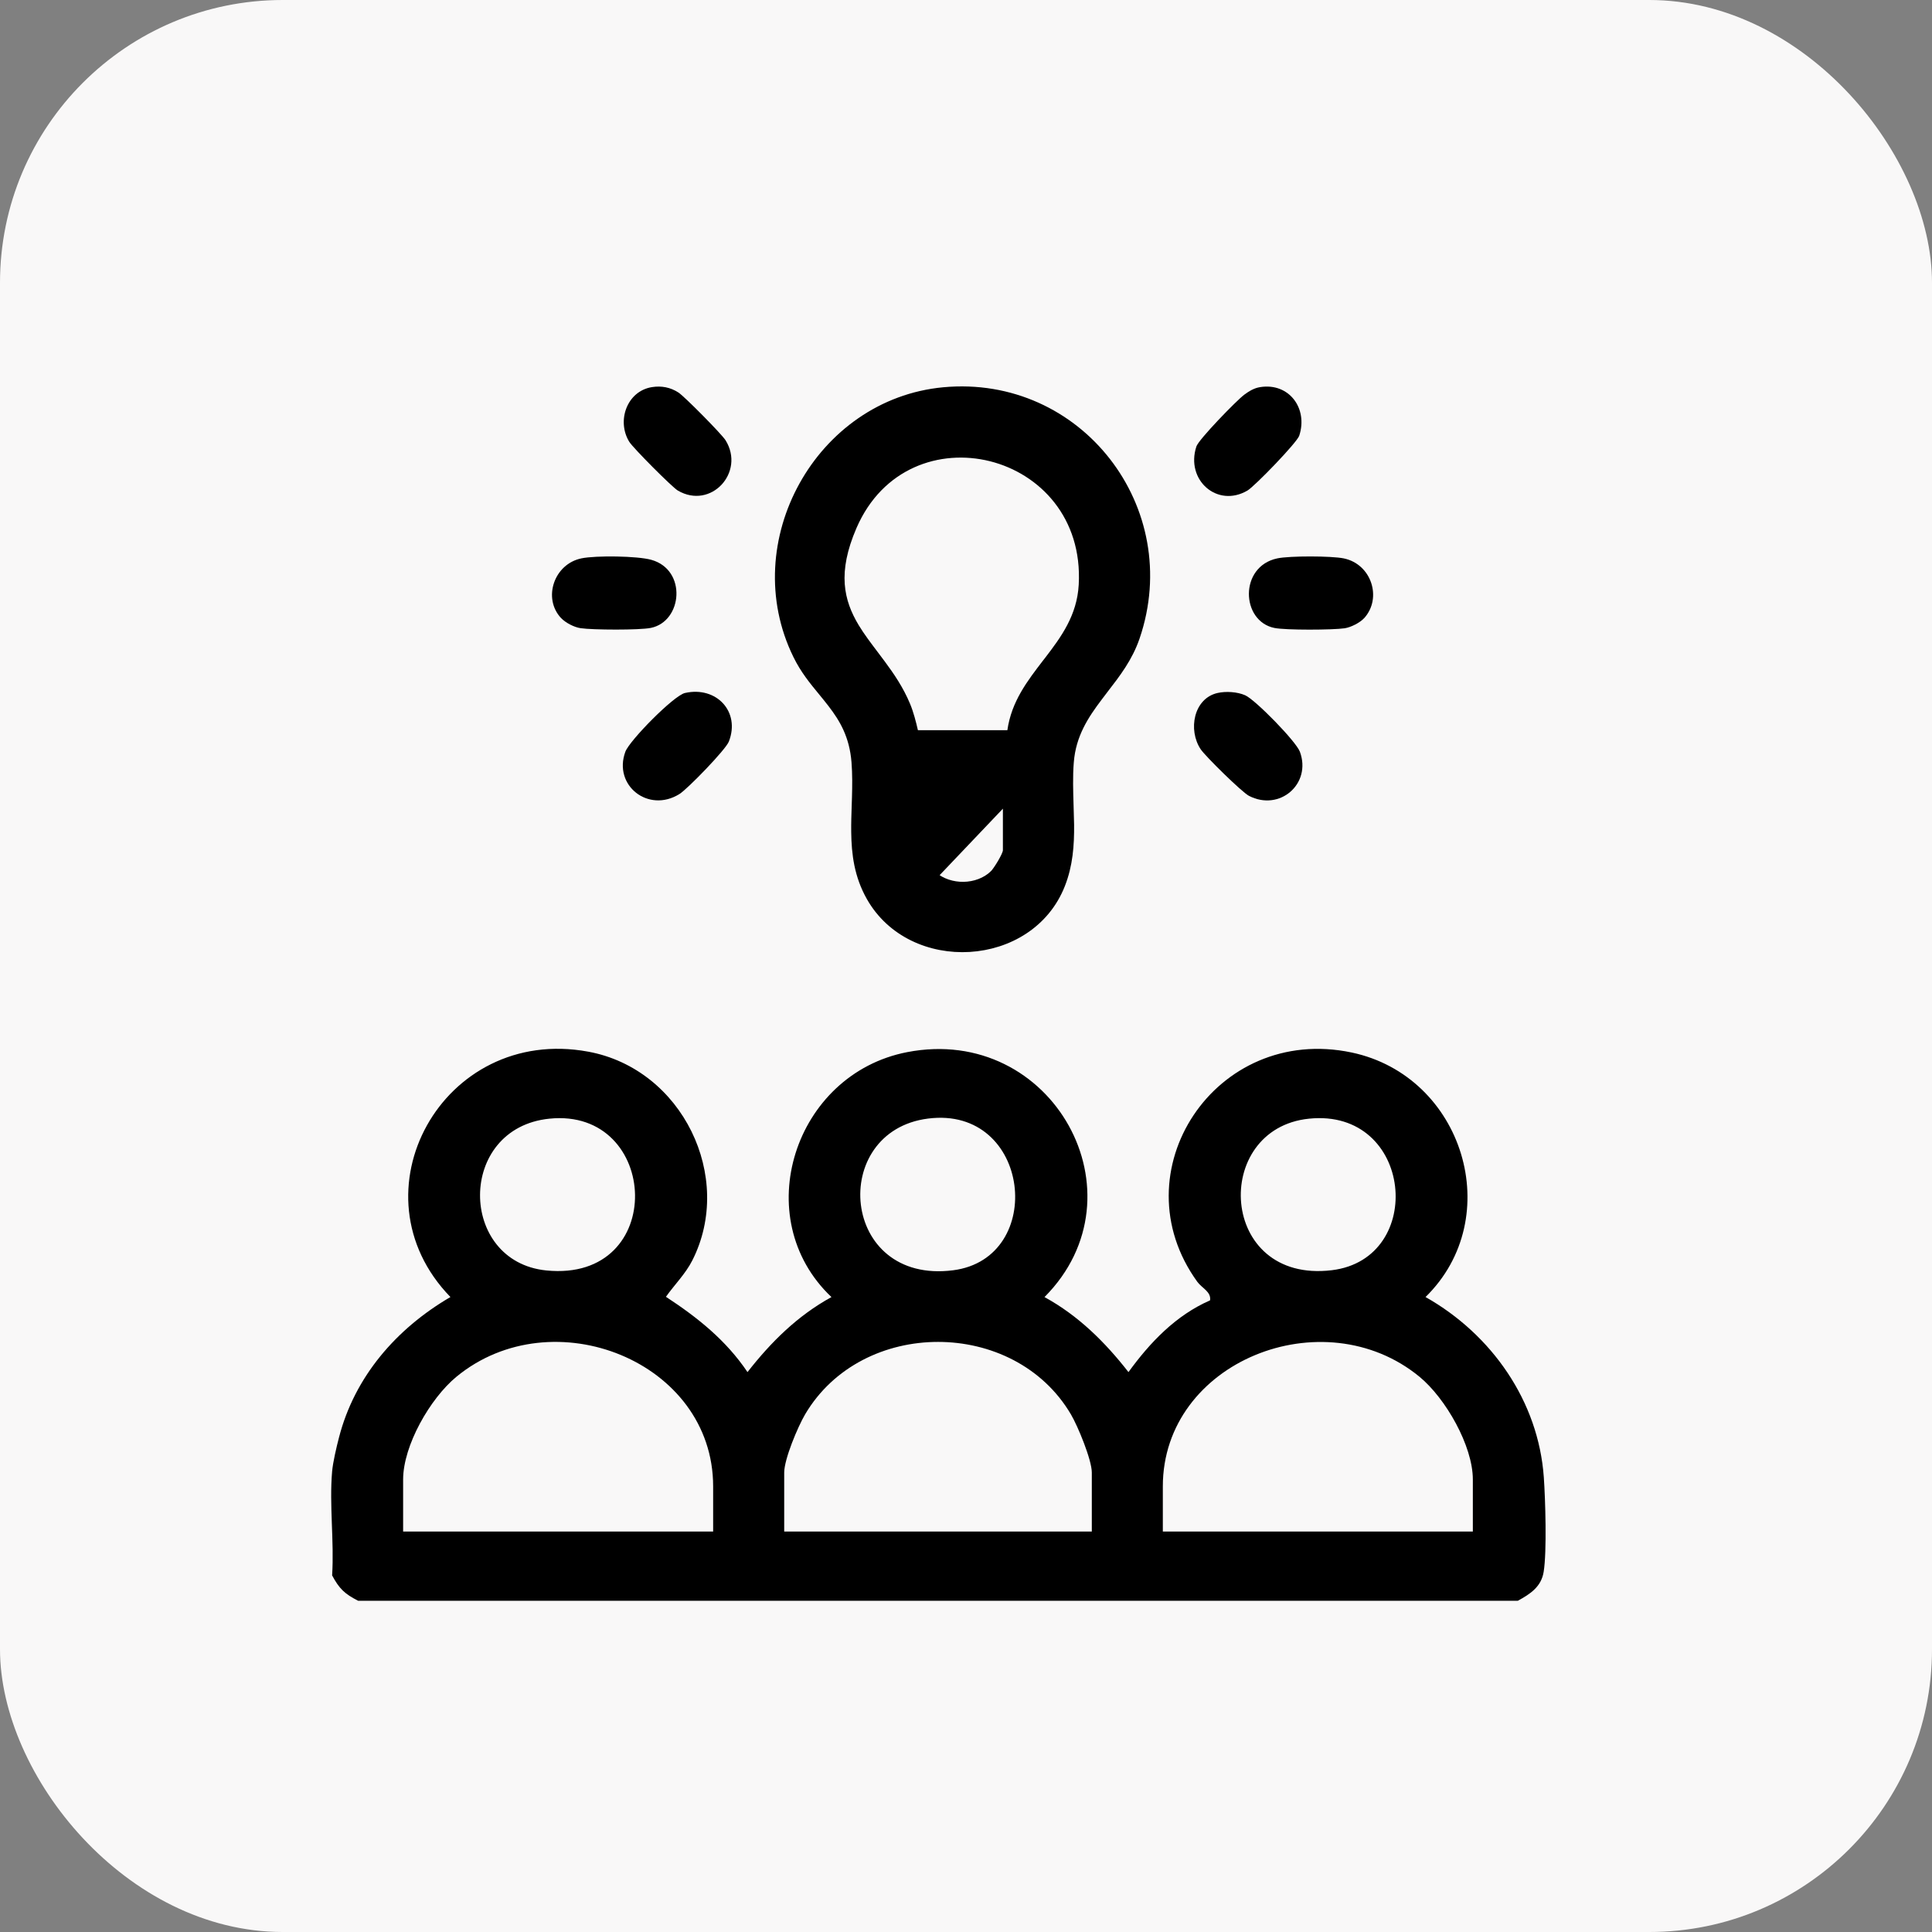 <svg width="41" height="41" viewBox="0 0 41 41" fill="none" xmlns="http://www.w3.org/2000/svg">
<rect x="0" y="0" width="41" height="41" fill="#808080" stroke="none"/>
<g id="Group 482113">
<g id="Group 482106">
<rect id="Rectangle 2434" width="41" height="41" rx="6" fill="#F9F8F8"/>
</g>
<g id="Group 482112">
<path id="Vector" d="M7.048 31.226C7.065 31.031 7.141 30.708 7.193 30.509C7.524 29.219 8.406 28.198 9.559 27.525C7.42 25.325 9.394 21.747 12.484 22.318C14.483 22.687 15.589 24.983 14.691 26.75C14.546 27.035 14.315 27.262 14.132 27.52C14.81 27.964 15.41 28.445 15.863 29.118C16.36 28.482 16.924 27.921 17.645 27.526C15.869 25.845 16.856 22.792 19.251 22.328C22.339 21.729 24.334 25.349 22.166 27.526C22.887 27.921 23.451 28.482 23.948 29.118C24.401 28.494 24.951 27.913 25.679 27.596C25.708 27.414 25.507 27.337 25.409 27.202C23.721 24.873 25.792 21.724 28.686 22.336C31.058 22.839 31.976 25.839 30.252 27.525C31.661 28.321 32.648 29.74 32.762 31.349C32.795 31.818 32.829 32.923 32.759 33.356C32.708 33.676 32.472 33.828 32.21 33.971H7.601C7.313 33.825 7.198 33.713 7.048 33.432C7.094 32.717 6.986 31.933 7.048 31.227V31.226ZM11.658 23.74C9.694 23.941 9.721 26.774 11.595 26.961C14.177 27.218 14.009 23.498 11.658 23.74ZM19.693 23.738C17.581 24.008 17.829 27.266 20.228 26.957C22.217 26.701 21.88 23.458 19.693 23.738ZM27.779 23.74C25.703 23.953 25.856 27.245 28.262 26.956C30.276 26.714 29.99 23.512 27.779 23.74ZM15.134 32.501V31.544C15.134 28.888 11.726 27.538 9.686 29.217C9.128 29.677 8.555 30.676 8.555 31.398V32.501H15.134ZM23.17 32.501V31.25C23.17 30.983 22.875 30.267 22.727 30.016C21.519 27.964 18.293 27.965 17.085 30.016C16.93 30.28 16.642 30.965 16.642 31.25V32.501H23.171H23.17ZM31.256 32.501V31.398C31.256 30.682 30.678 29.673 30.124 29.217C28.084 27.54 24.677 28.892 24.677 31.544V32.501H31.256Z" fill="black"/>
<g id="Group 482108">
<path id="Vector_2" d="M18.481 19.026L18.481 19.026C18.229 18.578 18.169 18.125 18.164 17.651C18.162 17.47 18.168 17.289 18.174 17.104C18.176 17.045 18.178 16.985 18.18 16.926C18.187 16.679 18.19 16.427 18.17 16.17L18.17 16.17C18.126 15.609 17.911 15.246 17.659 14.92C17.594 14.835 17.527 14.754 17.461 14.673C17.269 14.44 17.078 14.208 16.927 13.898L16.927 13.898C15.761 11.521 17.399 8.563 20.026 8.318C22.883 8.051 25.014 10.809 24.089 13.518C23.94 13.954 23.685 14.285 23.425 14.621C23.385 14.674 23.345 14.726 23.305 14.779C23.009 15.169 22.734 15.584 22.688 16.17C22.663 16.48 22.674 16.792 22.683 17.096C22.688 17.233 22.692 17.369 22.694 17.502C22.698 17.935 22.668 18.355 22.504 18.77C22.178 19.599 21.394 20.052 20.574 20.102C19.754 20.151 18.915 19.796 18.481 19.026ZM21.378 15.596H21.465L21.477 15.51C21.56 14.928 21.882 14.511 22.218 14.073C22.231 14.057 22.243 14.042 22.255 14.026C22.601 13.575 22.954 13.098 22.992 12.414L22.992 12.414C23.075 10.946 22.135 9.967 21.033 9.691C19.931 9.415 18.659 9.839 18.084 11.166L18.084 11.166C17.875 11.65 17.802 12.05 17.827 12.4C17.852 12.751 17.973 13.044 18.135 13.315C18.256 13.515 18.402 13.707 18.549 13.901C18.598 13.966 18.648 14.031 18.696 14.097C18.892 14.361 19.081 14.64 19.22 14.973L19.22 14.973C19.289 15.138 19.34 15.335 19.382 15.518L19.4 15.596H19.48H21.378ZM21.383 17.011V16.911L19.859 18.513L19.794 18.588C19.794 18.588 19.794 18.588 19.794 18.588C19.974 18.744 20.215 18.817 20.449 18.814C20.684 18.81 20.922 18.729 21.096 18.563L21.096 18.562C21.121 18.539 21.15 18.5 21.177 18.46C21.206 18.418 21.237 18.369 21.266 18.32C21.295 18.27 21.322 18.22 21.343 18.176C21.353 18.154 21.362 18.132 21.369 18.112C21.375 18.095 21.383 18.069 21.383 18.043V17.011Z" fill="black" stroke="black" stroke-width="0.2"/>
<path id="Vector_3" d="M25.839 14.706C26.018 14.666 26.254 14.681 26.423 14.754C26.636 14.846 27.506 15.734 27.586 15.954C27.837 16.635 27.155 17.227 26.503 16.888C26.354 16.81 25.58 16.05 25.48 15.9C25.208 15.492 25.329 14.822 25.839 14.706Z" fill="black"/>
<path id="Vector_4" d="M14.538 14.706C15.199 14.557 15.717 15.1 15.467 15.738C15.399 15.911 14.591 16.744 14.418 16.851C13.759 17.261 13.008 16.667 13.271 15.953C13.359 15.715 14.299 14.759 14.537 14.706L14.538 14.706Z" fill="black"/>
<path id="Vector_5" d="M11.908 13.118C11.512 12.697 11.756 11.969 12.34 11.849C12.645 11.786 13.524 11.797 13.821 11.88C14.583 12.092 14.485 13.188 13.812 13.325C13.572 13.374 12.578 13.369 12.322 13.331C12.186 13.312 12.001 13.216 11.908 13.117V13.118Z" fill="black"/>
<path id="Vector_6" d="M28.949 13.118C28.86 13.216 28.667 13.313 28.535 13.333C28.279 13.37 27.285 13.375 27.044 13.326C26.334 13.181 26.293 12.022 27.105 11.85C27.367 11.794 28.255 11.796 28.517 11.85C29.104 11.971 29.337 12.691 28.949 13.119L28.949 13.118Z" fill="black"/>
<path id="Vector_7" d="M26.744 8.215C27.355 8.118 27.762 8.666 27.572 9.246C27.524 9.393 26.626 10.32 26.473 10.41C25.836 10.784 25.155 10.19 25.389 9.475C25.438 9.325 26.243 8.497 26.404 8.377C26.509 8.3 26.613 8.235 26.744 8.215Z" fill="black"/>
<path id="Vector_8" d="M13.837 8.215C14.038 8.183 14.229 8.22 14.399 8.331C14.527 8.415 15.318 9.214 15.398 9.344C15.819 10.025 15.085 10.822 14.384 10.41C14.262 10.338 13.434 9.505 13.355 9.377C13.081 8.935 13.303 8.3 13.836 8.215H13.837Z" fill="black"/>
</g>
</g>
</g>
</svg>
